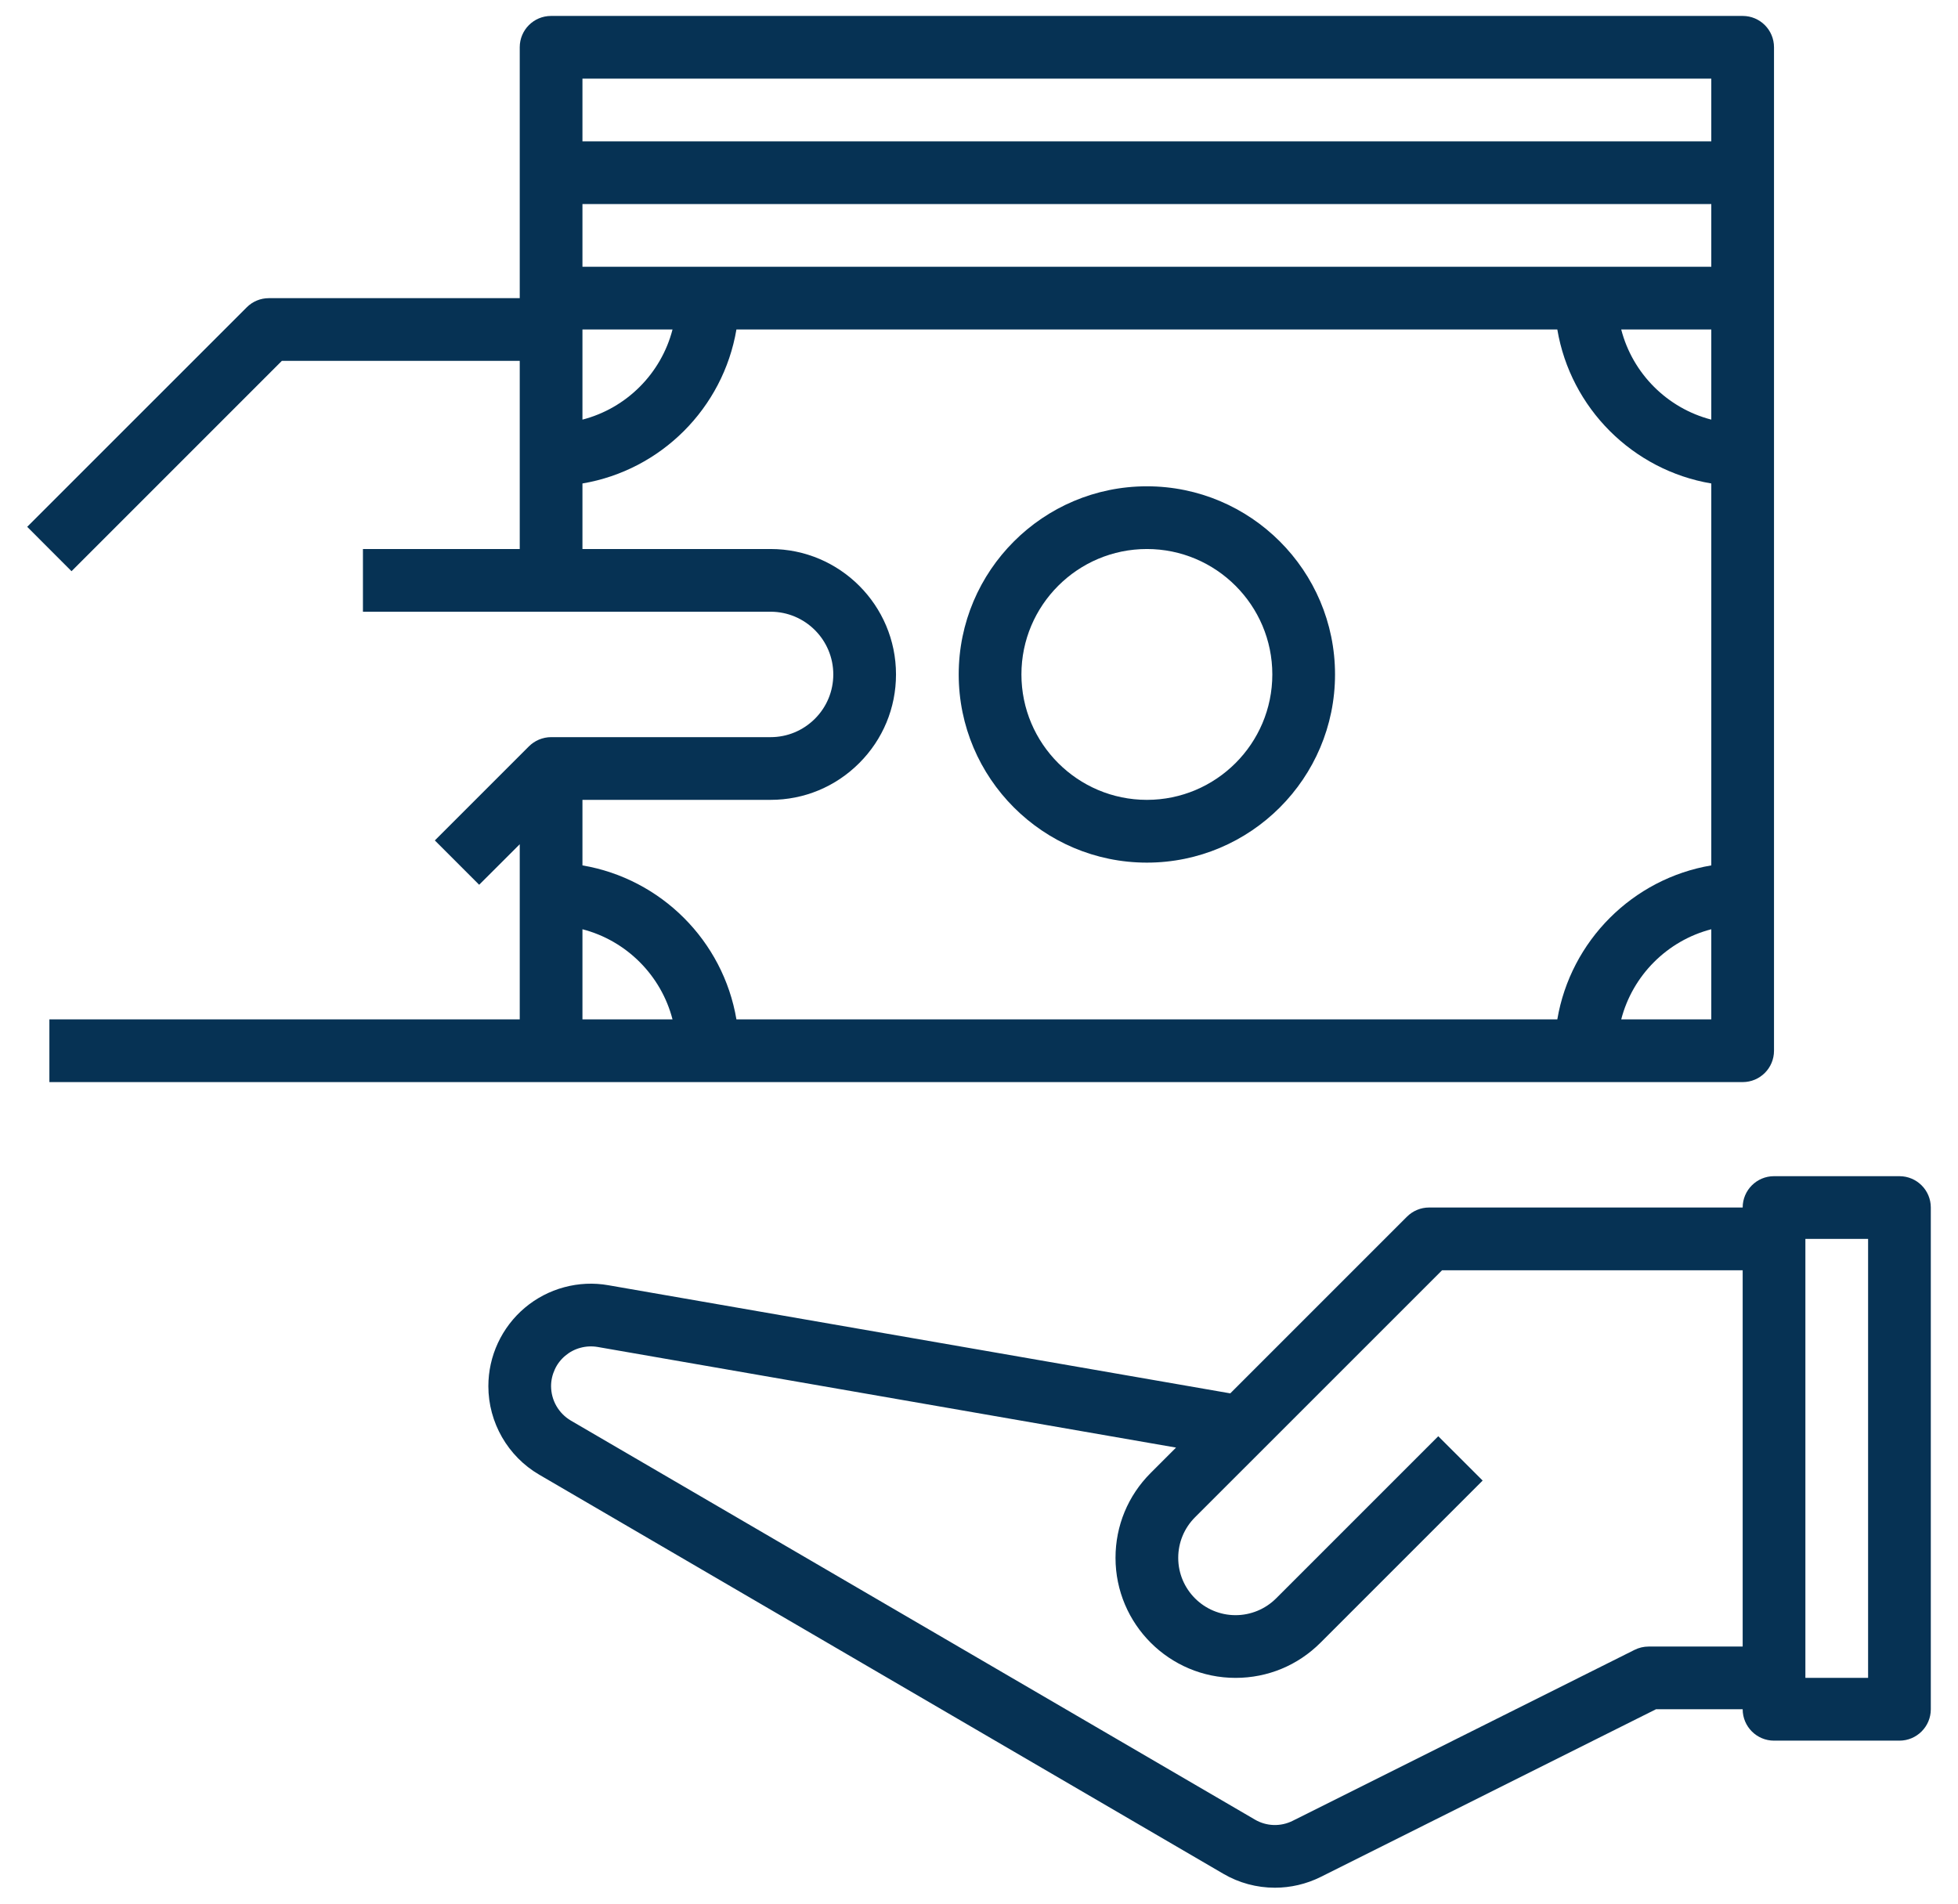 <svg width="36" height="35" viewBox="0 0 36 35" fill="none" xmlns="http://www.w3.org/2000/svg">
<path d="M34.923 21.625H32.617C32.299 21.625 32.041 21.883 32.041 22.201H26.275C26.122 22.201 25.976 22.262 25.868 22.37L22.62 25.618L11.186 23.63C10.915 23.582 10.638 23.595 10.372 23.667C10.107 23.738 9.861 23.867 9.65 24.044C9.44 24.221 9.271 24.442 9.155 24.691C9.039 24.94 8.979 25.211 8.979 25.486C8.979 26.153 9.337 26.777 9.914 27.113L22.491 34.45C22.779 34.619 23.107 34.707 23.44 34.707C23.728 34.707 24.017 34.641 24.284 34.508L30.447 31.426H32.041C32.041 31.744 32.299 32.003 32.617 32.003H34.923C35.242 32.003 35.5 31.744 35.5 31.426V22.201C35.5 21.883 35.242 21.625 34.923 21.625ZM32.041 30.273H30.311C30.222 30.273 30.133 30.294 30.053 30.334L23.767 33.477C23.659 33.531 23.538 33.558 23.417 33.554C23.296 33.55 23.177 33.516 23.072 33.454L10.495 26.118C10.385 26.053 10.294 25.961 10.23 25.85C10.166 25.739 10.133 25.614 10.132 25.486C10.132 25.379 10.156 25.274 10.201 25.177C10.245 25.08 10.311 24.995 10.393 24.926C10.475 24.857 10.57 24.807 10.673 24.78C10.776 24.752 10.884 24.747 10.989 24.765L21.623 26.615L21.156 27.082C20.739 27.499 20.51 28.053 20.51 28.642C20.51 29.86 21.5 30.849 22.717 30.849C23.307 30.849 23.861 30.62 24.278 30.203L27.26 27.221L26.444 26.406L23.462 29.388C23.264 29.585 22.996 29.696 22.717 29.696C22.136 29.696 21.663 29.224 21.663 28.642C21.663 28.361 21.773 28.095 21.972 27.896L26.514 23.355H32.041V30.273ZM34.347 30.849H33.194V22.778H34.347V30.849ZM21.087 8.941C19.179 8.941 17.627 10.492 17.627 12.4C17.627 14.308 19.179 15.86 21.087 15.86C22.994 15.86 24.546 14.308 24.546 12.4C24.546 10.492 22.994 8.941 21.087 8.941ZM21.087 14.706C19.815 14.706 18.78 13.672 18.78 12.4C18.78 11.128 19.815 10.094 21.087 10.094C22.358 10.094 23.393 11.128 23.393 12.4C23.393 13.672 22.358 14.706 21.087 14.706Z" fill="#063254"/>
<path d="M32.041 0.293H10.132C9.813 0.293 9.556 0.551 9.556 0.869V5.482H4.943C4.79 5.482 4.644 5.542 4.536 5.651L0.5 9.686L1.315 10.502L5.182 6.635H9.556V10.094H6.673V11.247H14.168C14.804 11.247 15.321 11.764 15.321 12.4C15.321 12.707 15.201 12.997 14.983 13.215C14.764 13.433 14.475 13.553 14.168 13.553H10.132C10.056 13.553 9.981 13.569 9.91 13.598C9.841 13.627 9.777 13.67 9.724 13.723L7.995 15.452L8.81 16.267L9.556 15.522V18.742H0.908V19.895H32.041C32.36 19.895 32.617 19.637 32.617 19.319V0.869C32.617 0.551 32.36 0.293 32.041 0.293ZM10.709 6.058H12.365C12.156 6.868 11.518 7.506 10.709 7.715V6.058ZM10.709 18.742V17.085C11.518 17.294 12.156 17.933 12.365 18.742H10.709ZM31.464 18.742H29.808C30.017 17.933 30.655 17.294 31.464 17.085V18.742ZM31.464 15.911C30.019 16.155 28.878 17.297 28.633 18.742H13.54C13.296 17.297 12.154 16.156 10.709 15.911V14.706H14.168C14.783 14.706 15.362 14.466 15.798 14.03C16.234 13.594 16.474 13.015 16.474 12.4C16.474 11.128 15.44 10.094 14.168 10.094H10.709V8.889C12.154 8.645 13.295 7.504 13.54 6.058H28.633C28.877 7.504 30.019 8.645 31.464 8.889V15.911ZM31.464 7.715C30.655 7.506 30.017 6.868 29.808 6.058H31.464V7.715ZM31.464 4.905H10.709V3.752H31.464V4.905ZM31.464 2.599H10.709V1.446H31.464V2.599Z" fill="#063254"/>
</svg>
